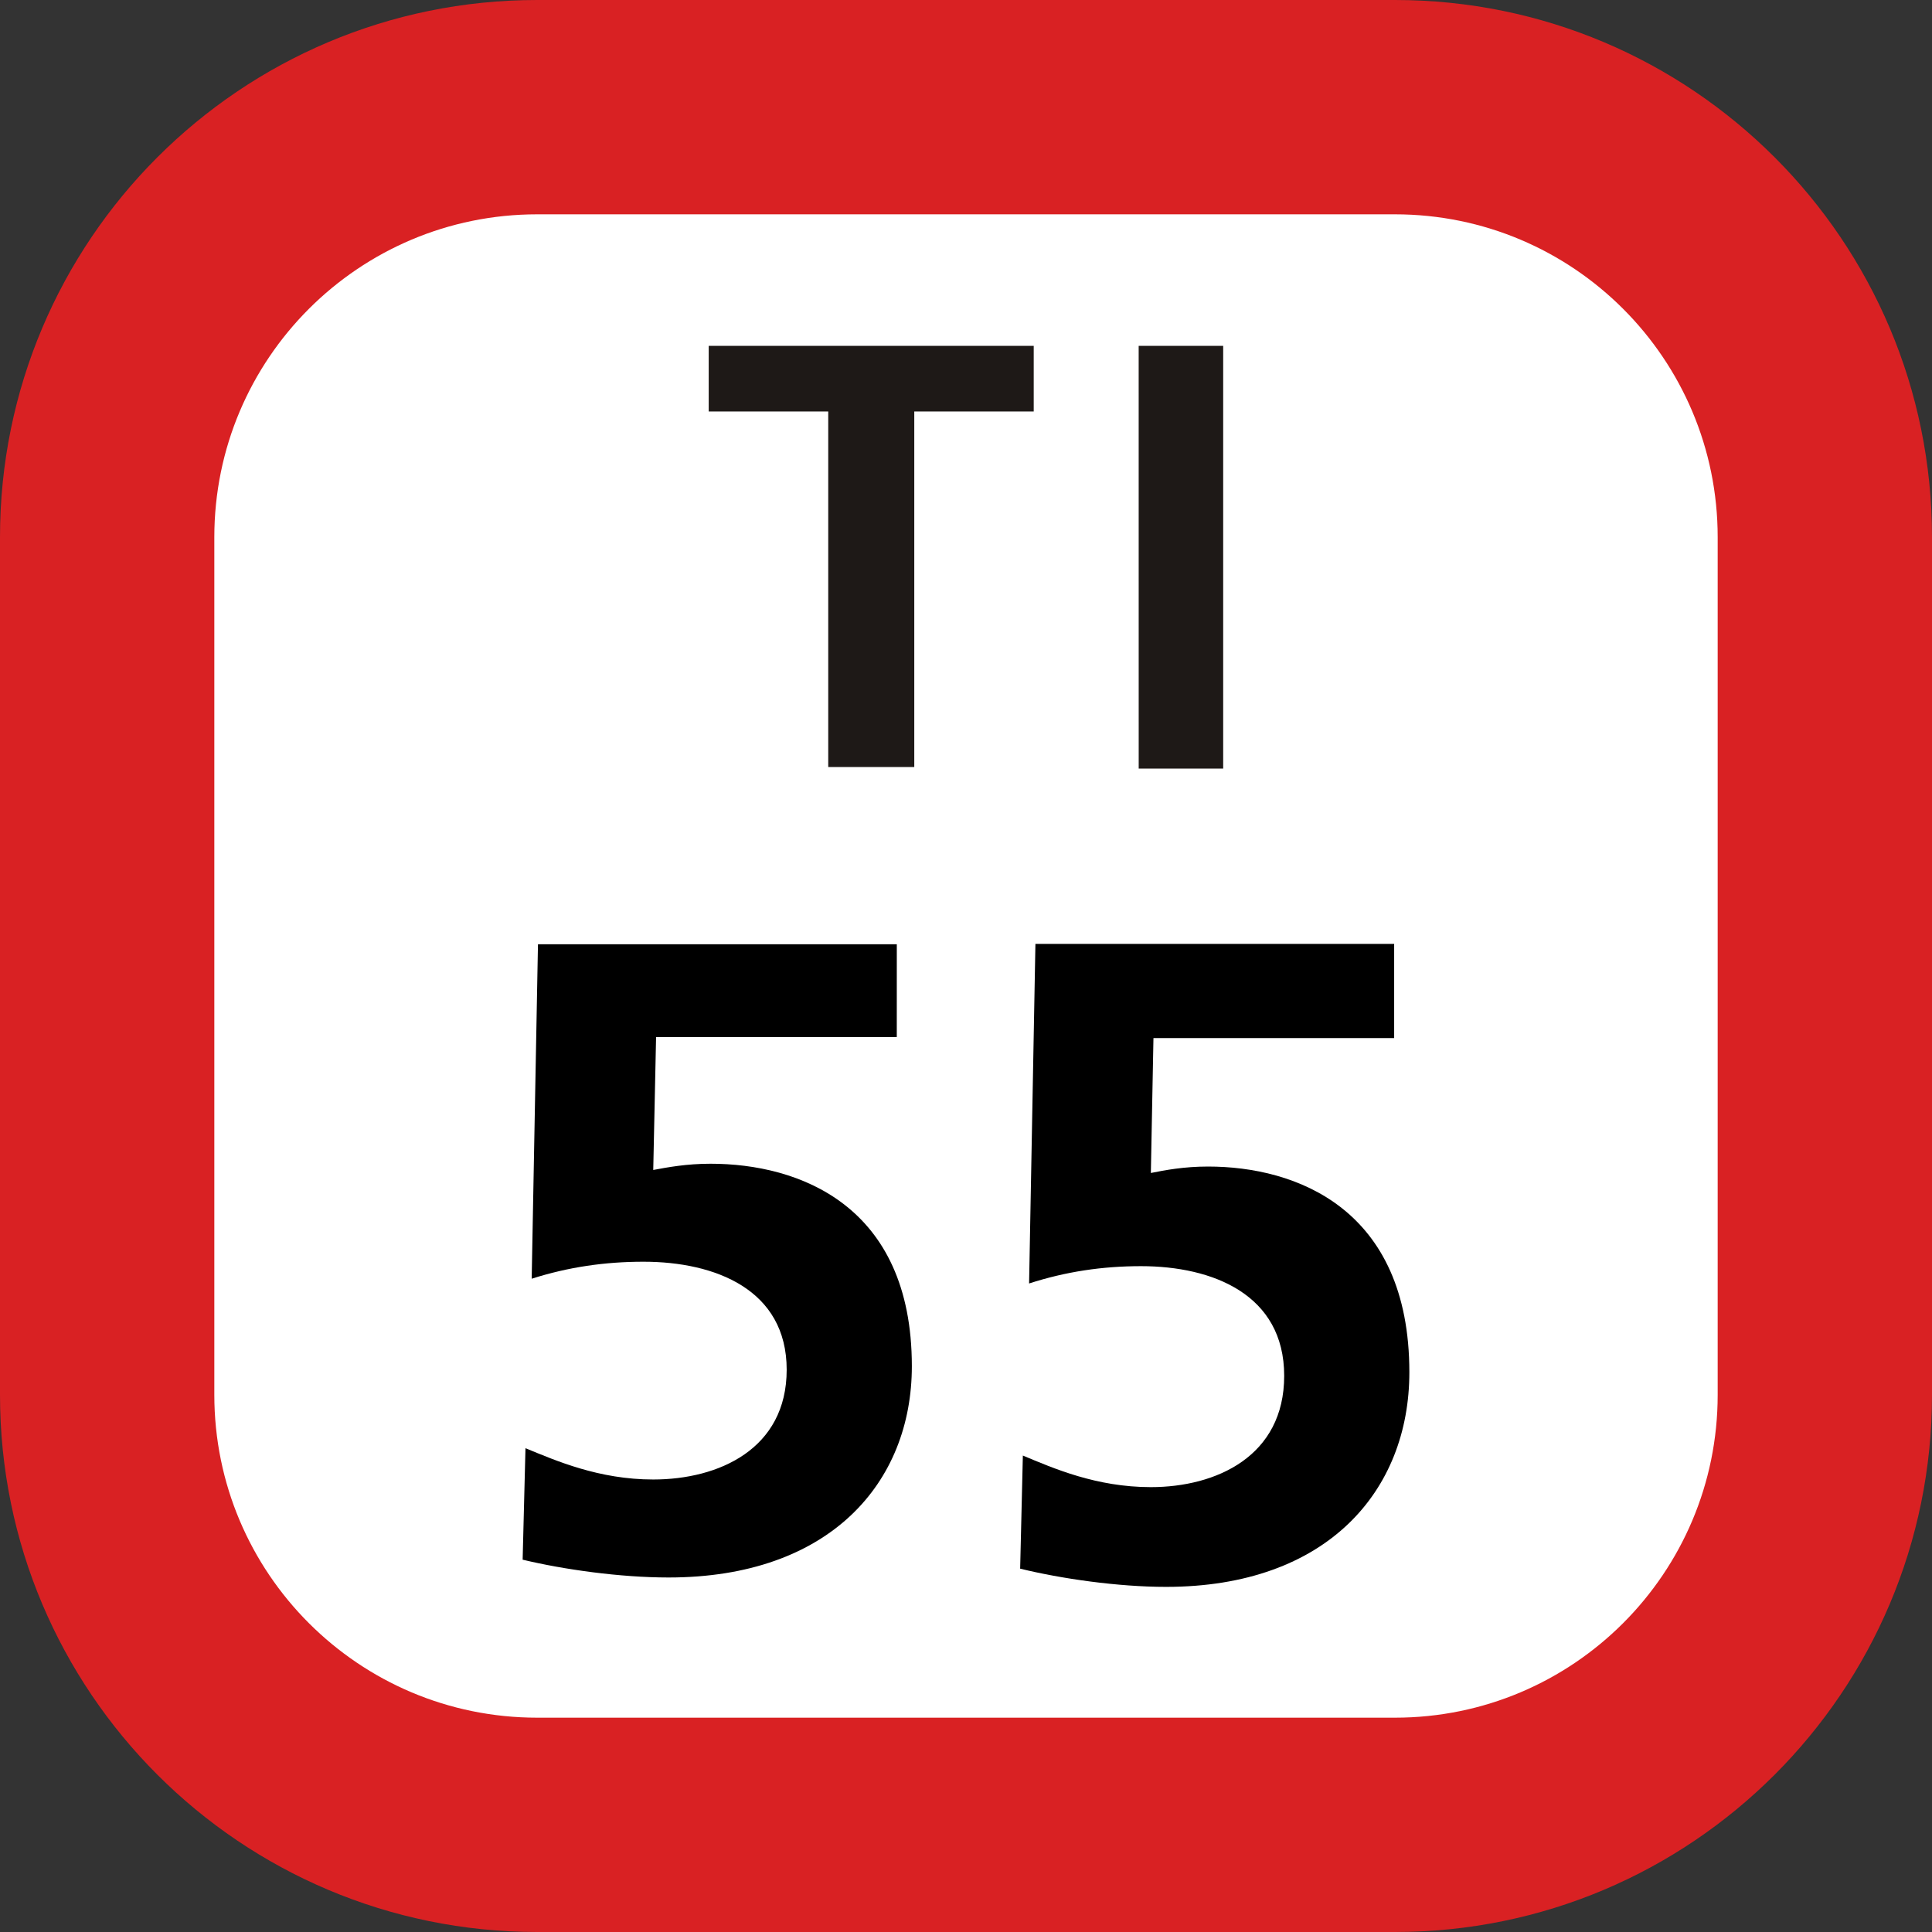 <svg xmlns="http://www.w3.org/2000/svg" xmlns:xlink="http://www.w3.org/1999/xlink" width="75" height="75"><rect width="100%" height="100%" fill="#333333" stroke="none"/><defs><clipPath id="b"><path d="M5 .129h21V17H5Zm0 0"/></clipPath><clipPath id="a"><path d="M0 0h31v18H0z"/></clipPath><clipPath id="d"><path d="M3 .621h16v25H3Zm0 0"/></clipPath><clipPath id="e"><path d="M22.203.621H38v25H22.203Zm0 0"/></clipPath><clipPath id="c"><path d="M0 0h41v26H0z"/></clipPath><clipPath id="f"><path d="M0 0h75v75H0z"/></clipPath><g clip-path="url(#a)"><g id="g" clip-path="url(#b)"><path fill="#1E1917" d="M10.152 2.973h-4.64V.426h12.617v2.547h-4.637v13.804h-3.34ZM22.203.426h3.281v16.41h-3.28Zm0 0"/></g></g><g id="h" clip-path="url(#c)"><g clip-path="url(#d)"><path d="M17.813 4.258H8.469l-.11 5.16c.563-.105 1.29-.242 2.227-.242 3.402 0 7.812 1.59 7.812 7.86 0 4.53-3.191 8.202-9.445 8.202-1.875 0-4.066-.308-5.664-.691l.11-4.328c1.18.484 2.847 1.215 4.96 1.215 2.54 0 5.18-1.18 5.18-4.262 0-3.113-2.777-4.192-5.559-4.192-1.492 0-2.921.207-4.34.66L3.884.657h13.93z"/></g><g clip-path="url(#e)"><path d="M37.121 4.297h-9.344l-.101 5.238c.55-.11 1.281-.25 2.222-.25 3.403 0 7.813 1.621 7.813 7.985 0 4.605-3.191 8.332-9.445 8.332-1.875 0-4.067-.317-5.664-.707l.105-4.391c1.18.492 2.848 1.226 4.969 1.226 2.535 0 5.176-1.195 5.176-4.32 0-3.164-2.782-4.258-5.559-4.258-1.496 0-2.918.211-4.344.672L23.195.641h13.926z"/></g></g><g id="i" clip-path="url(#f)"><path fill="#D92123" d="M0 54.148V20.852C0 9.336 9.336 0 20.852 0h33.3C65.664 0 75 9.336 75 20.852v33.296C75 65.664 65.664 75 54.152 75h-33.3C9.336 75 0 65.664 0 54.148m0 0"/><path fill="#FFF" d="M8.32 54.148V20.852c0-6.922 5.61-12.532 12.532-12.532h33.3c6.918 0 12.528 5.61 12.528 12.532v33.296c0 6.922-5.61 12.532-12.528 12.532h-33.3c-6.922 0-12.532-5.61-12.532-12.532m0 0"/><use xlink:href="#g" transform="translate(22 13)"/><use xlink:href="#h" transform="translate(17 36)"/></g></defs><use xlink:href="#i"/></svg>